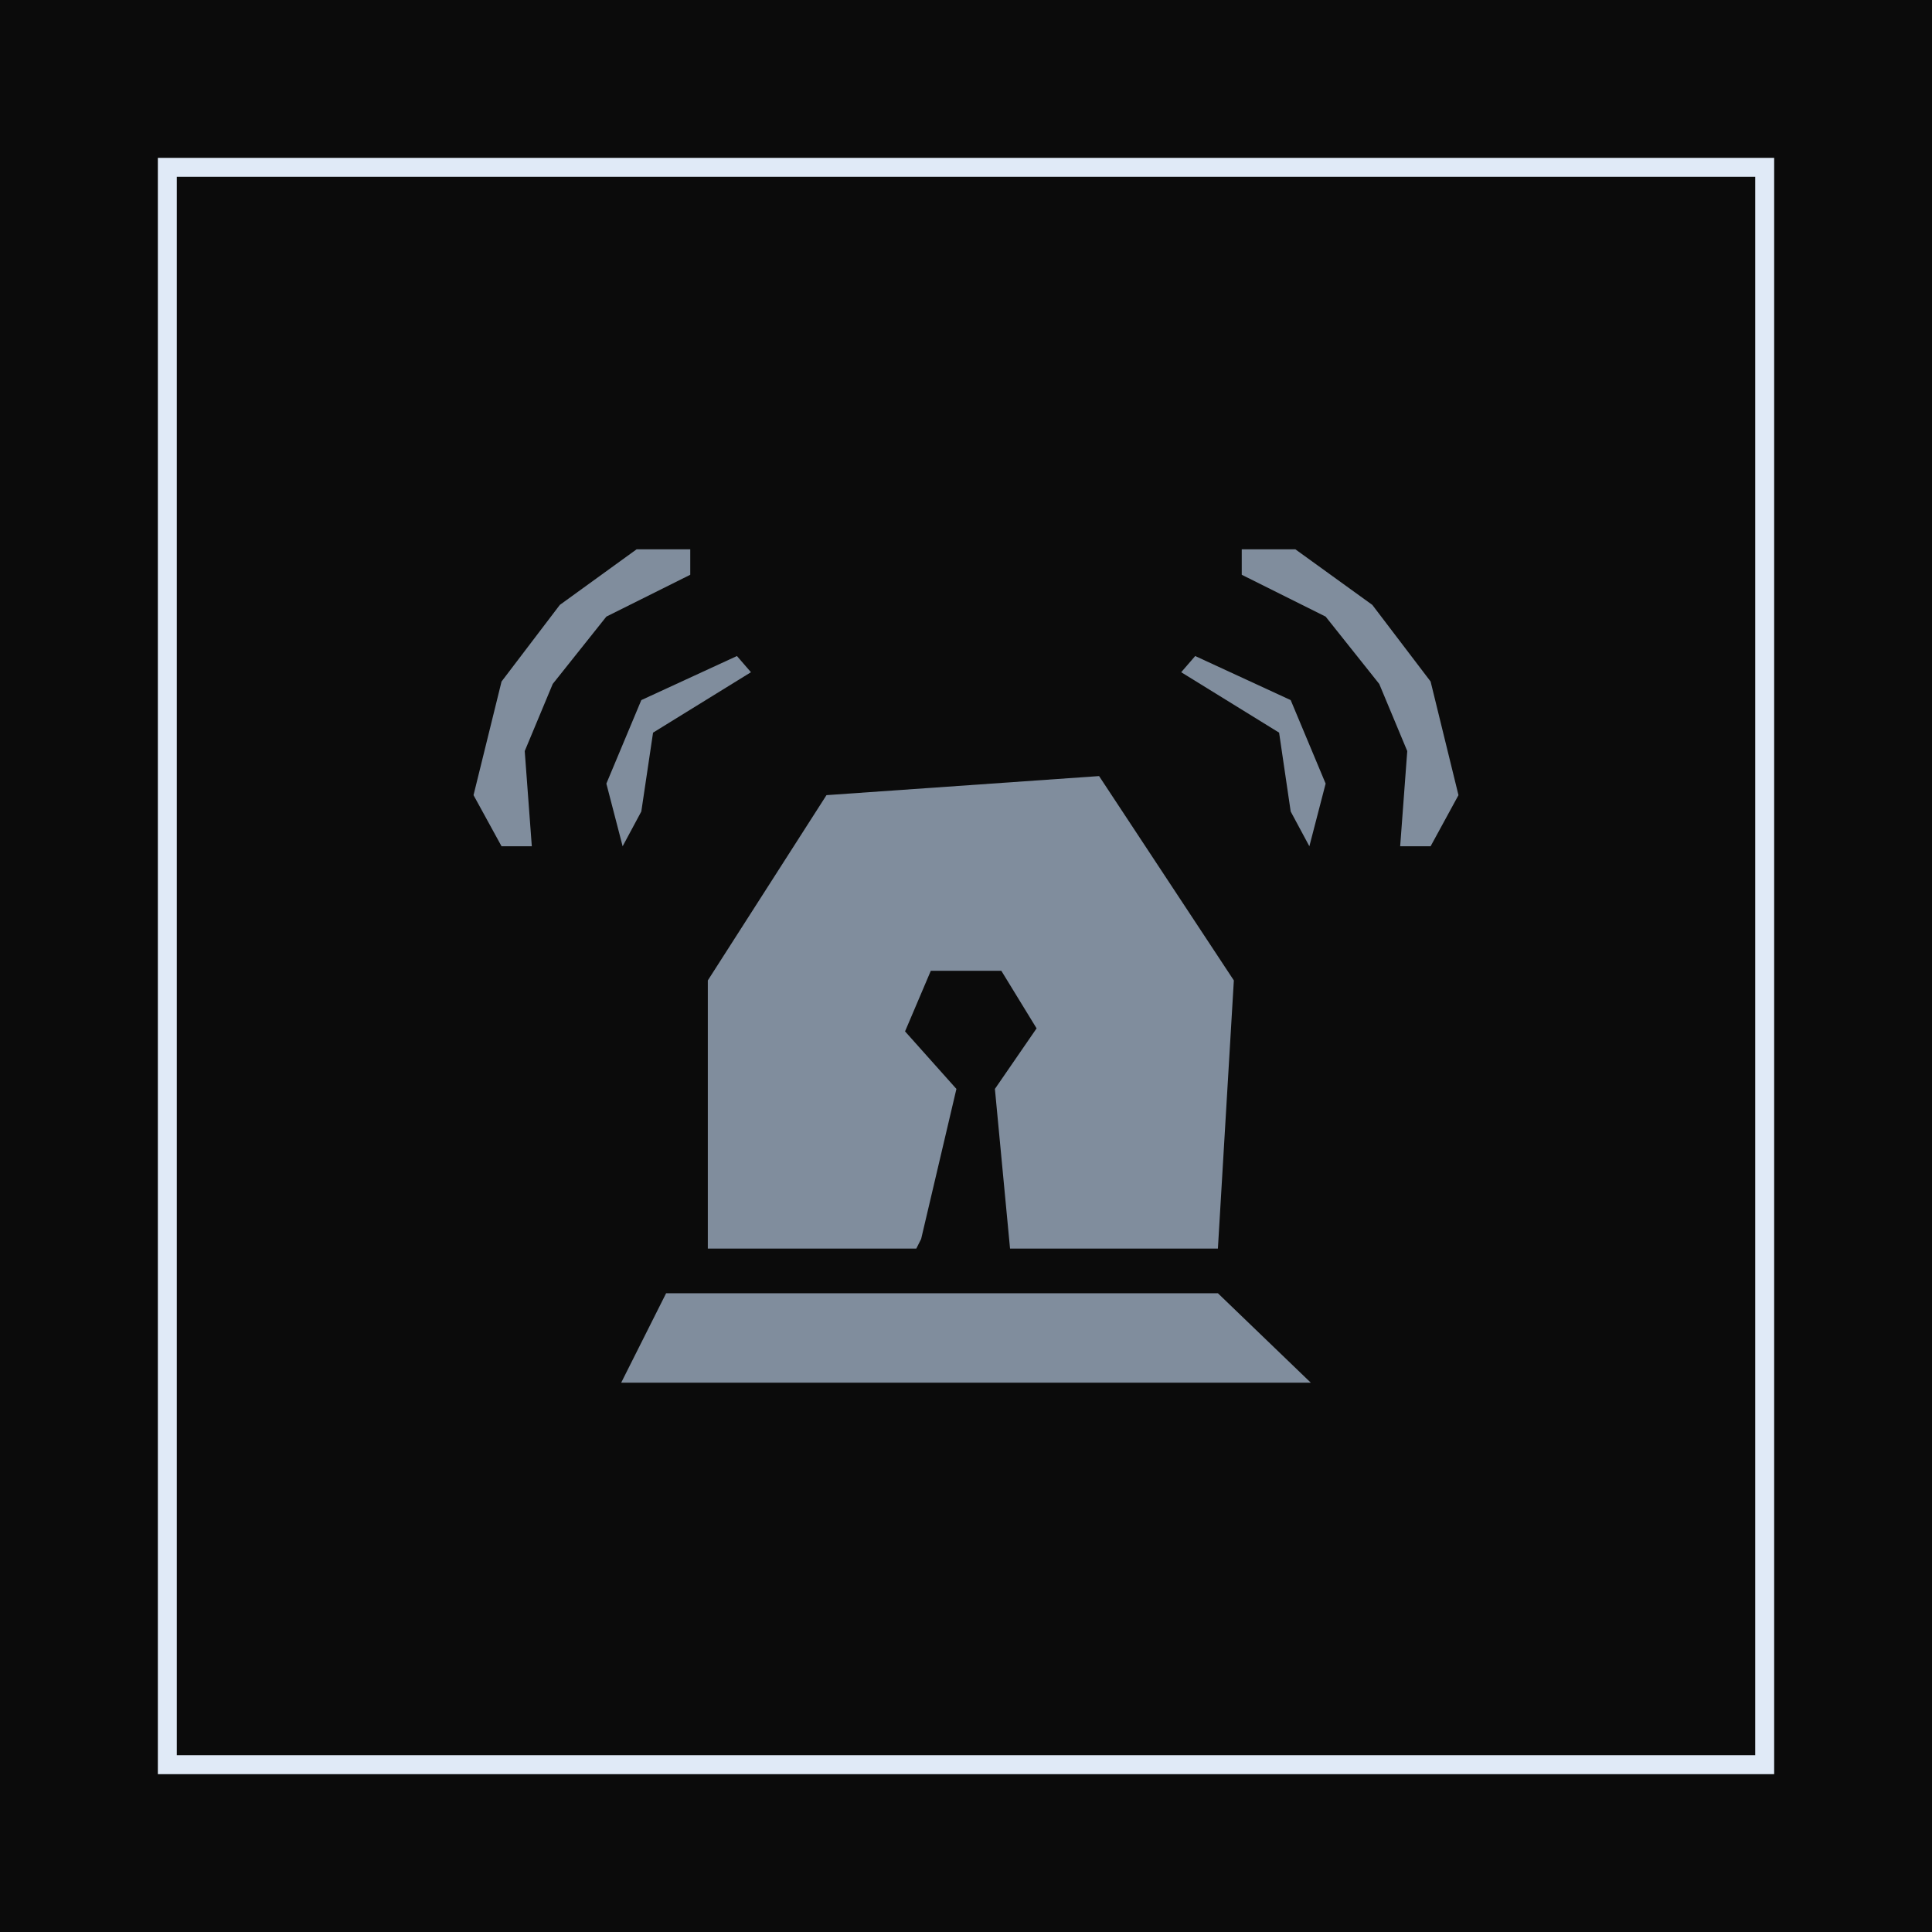 <svg width="102" height="102" viewBox="0 0 102 102" fill="none" xmlns="http://www.w3.org/2000/svg">
<rect x="0.5" y="0.5" width="101" height="101" fill="#0B0B0B" stroke="#0B0B0B"/>
<rect x="8.834" y="8.834" width="84.333" height="84.333" fill="#0B0B0B" stroke="#E0EAF7"/>
<g clip-path="url(#clip0_1301_1767)">
<path d="M32.872 44.679L32.013 41.371L33.858 36.962L38.907 34.635L39.647 35.49L34.478 38.68L33.858 42.843L32.872 44.679Z" fill="#808D9D"/>
<path d="M26.479 44.679L25 41.98L26.479 35.981L29.556 31.936L33.611 29H36.442V30.345L32.013 32.554L29.182 36.108L27.703 39.653L28.077 44.679H26.479Z" fill="#808D9D"/>
<path d="M69.128 44.679L69.987 41.371L68.142 36.962L63.101 34.635L62.361 35.49L67.53 38.68L68.142 42.843L69.128 44.679Z" fill="#808D9D"/>
<path d="M75.529 44.679L77 41.98L75.529 35.981L72.452 31.936L68.388 29H65.558V30.345L69.987 32.554L72.817 36.108L74.296 39.653L73.922 44.679H75.529Z" fill="#808D9D"/>
<path d="M32.795 73L35.167 68.278H64.3L69.205 73H32.795Z" fill="#808D9D"/>
<path d="M58.026 40.973L43.634 41.98L37.369 51.762V65.918H48.377L48.632 65.41L50.494 57.49L47.782 54.452L49.142 51.254H52.866L54.727 54.292L52.526 57.49L53.325 65.918H64.299L65.141 51.762L58.026 40.973Z" fill="#808D9D"/>
</g>
<defs>
<clipPath id="clip0_1301_1767">
<rect width="52" height="44" fill="white" transform="translate(25 29)"/>
</clipPath>
</defs>
</svg>
